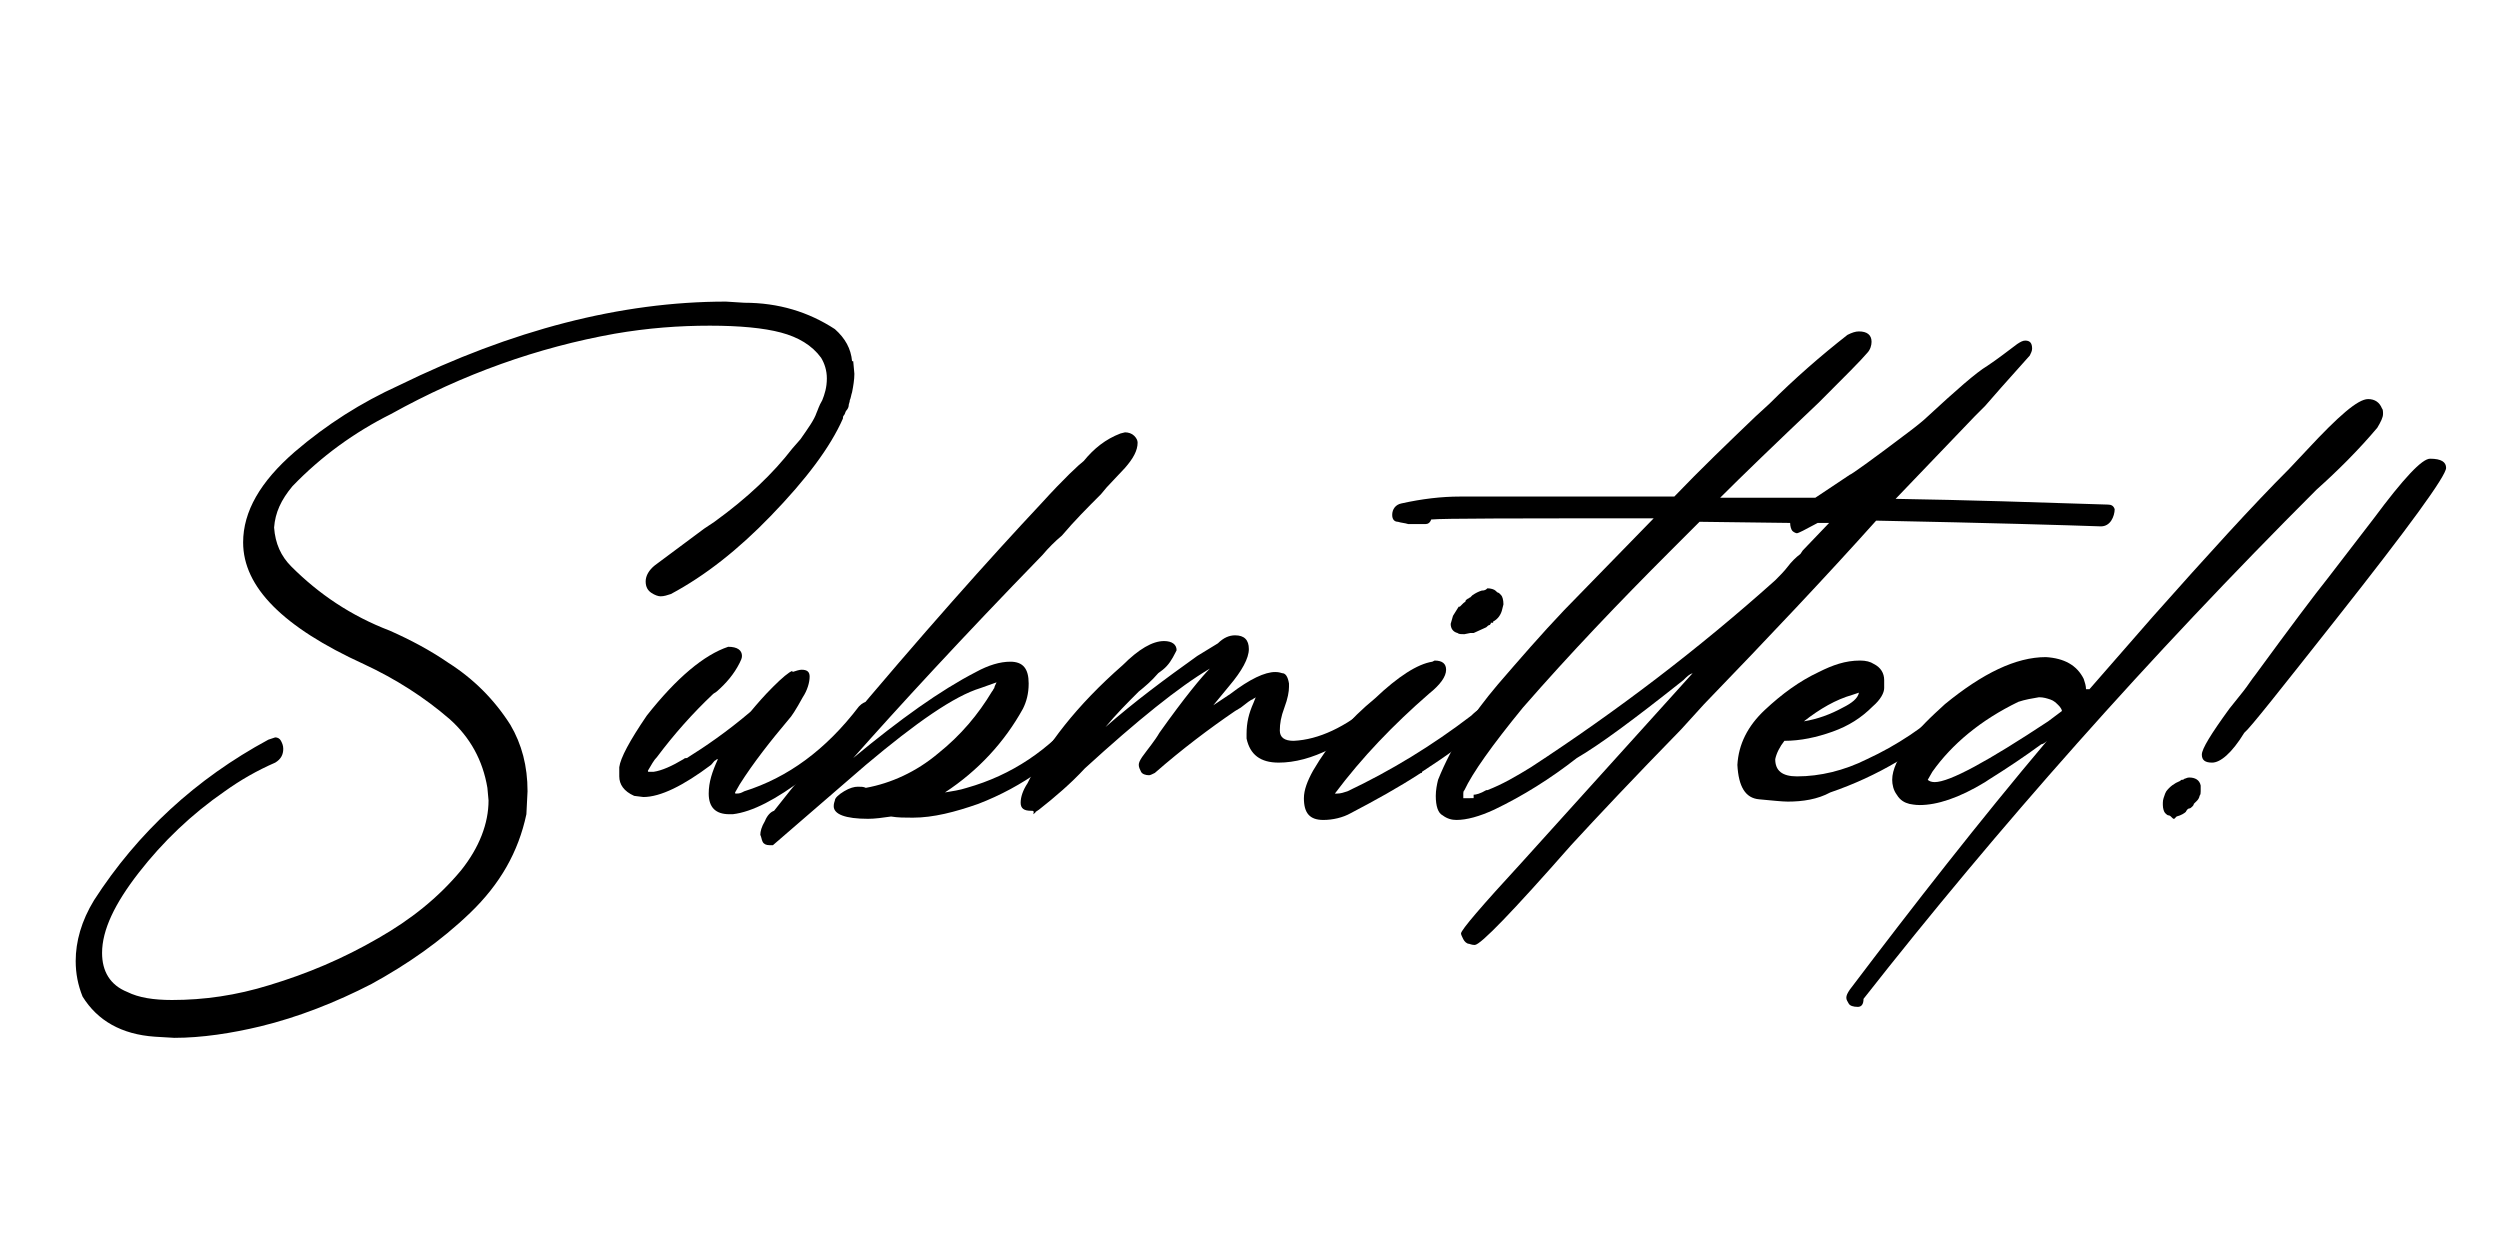 <?xml version="1.0" encoding="utf-8"?>
<!-- Generator: Adobe Illustrator 25.2.1, SVG Export Plug-In . SVG Version: 6.00 Build 0)  -->
<svg version="1.1" id="Layer_1" xmlns="http://www.w3.org/2000/svg" xmlns:xlink="http://www.w3.org/1999/xlink" x="0px" y="0px"
	 viewBox="0 0 218 108" style="enable-background:new 0 0 218 108;" xml:space="preserve">
<g>
	<path d="M15.2,90.5l-1.7-0.1c-2.9-0.2-5-1.4-6.3-3.5c-0.4-1-0.6-2-0.6-3.1c0-1.7,0.5-3.5,1.6-5.3c3.8-5.9,8.9-10.6,15.2-14l0.6-0.2
		c0.2,0,0.4,0.1,0.5,0.3c0.1,0.2,0.2,0.4,0.2,0.7c0,0.5-0.2,0.9-0.7,1.2c-1.6,0.7-3,1.5-4.4,2.5c-2.9,2-5.4,4.4-7.5,7.1
		c-2.1,2.7-3.2,5-3.2,7c0,1.6,0.7,2.8,2.2,3.4c1,0.5,2.3,0.7,3.9,0.7c2.8,0,5.6-0.4,8.5-1.3c3.3-1,6.4-2.3,9.5-4.1
		c2.8-1.6,5.2-3.5,7.2-5.9c1.6-2,2.4-4.1,2.4-6.1l-0.1-1.1c-0.4-2.4-1.5-4.4-3.3-6c-2.2-1.9-4.7-3.5-7.5-4.8
		c-7-3.2-10.5-6.7-10.5-10.6c0-2.7,1.5-5.3,4.5-7.9c2.8-2.4,5.8-4.3,9.1-5.8c9.8-4.8,19.3-7.3,28.5-7.3l1.6,0.1c3,0,5.6,0.8,7.9,2.3
		c0.9,0.8,1.4,1.7,1.5,2.8h0.1l0.1,1.1c0,0.5-0.1,1.1-0.2,1.6c-0.1,0.3-0.1,0.5-0.2,0.7c0,0.2-0.1,0.3-0.1,0.5
		c0,0.1-0.1,0.3-0.2,0.4c-0.1,0.1-0.1,0.3-0.2,0.4c-0.1,0.1-0.1,0.2-0.1,0.3c-1.1,2.5-3.2,5.3-6.3,8.5c-2.8,2.9-5.7,5.2-8.7,6.8
		c-0.3,0.1-0.6,0.2-0.9,0.2c-0.2,0-0.5-0.1-0.8-0.3c-0.3-0.2-0.5-0.5-0.5-1c0-0.5,0.3-1,0.8-1.4l4.3-3.2l0.9-0.6
		c2.9-2.1,5.1-4.2,6.8-6.4l0.7-0.8c0.7-1,1.2-1.7,1.4-2.3c0.1-0.2,0.2-0.6,0.5-1.1c0.2-0.5,0.4-1.1,0.4-1.9c0-0.7-0.2-1.3-0.5-1.8
		c-0.8-1.1-2-1.8-3.5-2.2c-1.5-0.4-3.6-0.6-6.2-0.6c-2.7,0-5.4,0.2-8.3,0.7c-6.7,1.2-13.2,3.5-19.5,7c-3.2,1.6-6.1,3.7-8.6,6.3
		c-1,1.2-1.5,2.3-1.6,3.6c0.1,1.4,0.6,2.5,1.5,3.4c2.4,2.4,5.2,4.3,8.6,5.6c1.8,0.8,3.5,1.7,5.1,2.8c2.2,1.4,4,3.2,5.4,5.4
		c1,1.7,1.5,3.6,1.5,5.8l-0.1,2c-0.7,3.3-2.3,6.1-4.9,8.6c-2.6,2.5-5.5,4.5-8.6,6.2c-3.1,1.6-6.4,2.9-9.7,3.7
		C20.2,90.1,17.6,90.5,15.2,90.5z"/>
	<path d="M63.9,71h-0.3c-1.2,0-1.8-0.6-1.8-1.8c0-1,0.3-1.9,0.8-3c-0.1,0-0.1,0-0.2,0.1c-0.1,0-0.2,0.2-0.4,0.4
		c-2.4,1.8-4.4,2.8-5.9,2.8l-0.8-0.1C54.4,69,54,68.4,54,67.7v-0.8c0.1-0.8,0.9-2.3,2.4-4.5c2.6-3.3,5-5.3,7.1-6
		c0.8,0,1.2,0.3,1.2,0.8c0,0.2-0.1,0.4-0.2,0.6c-0.5,1-1.2,1.8-2,2.5l-0.3,0.2c-1.8,1.7-3.4,3.5-4.9,5.5c-0.3,0.3-0.5,0.7-0.8,1.2
		c0,0.1,0,0.1,0.1,0.1H57c0.7-0.1,1.6-0.5,2.6-1.1c0.1-0.1,0.2-0.1,0.3-0.1c1.6-1,3.5-2.3,5.5-4l0.1-0.1c0.5-0.6,1.1-1.3,1.9-2.1
		s1.4-1.3,1.7-1.4v0.1c0.3-0.1,0.6-0.2,0.8-0.2c0.5,0,0.7,0.2,0.7,0.6c0,0.5-0.2,1.2-0.6,1.8c-0.6,1.1-1,1.7-1.2,1.9
		c-1.6,1.9-3.1,3.8-4.3,5.7l-0.4,0.7c0,0.1,0,0.1,0.1,0.1c0.1,0,0.3,0,0.5-0.1l0.2-0.1c3.8-1.2,7.1-3.6,10-7.4
		c0.3-0.3,0.5-0.4,0.8-0.4c0.4,0.1,0.6,0.4,0.6,0.7c0,0.1-0.1,0.3-0.2,0.5c-1.7,2.1-3.7,3.9-5.9,5.4C67.7,69.7,65.6,70.8,63.9,71z"
		/>
	<path d="M67.4,73.7h-0.3c-0.3,0-0.5-0.1-0.6-0.3s-0.1-0.4-0.2-0.6c0-0.3,0.1-0.7,0.4-1.2c0.2-0.5,0.5-0.8,0.8-0.9
		c1.8-2.3,3.7-4.6,5.7-6.8c7.2-8.6,13.1-15.2,17.6-20c2-2.2,3.3-3.4,3.7-3.7c0.9-1.1,1.9-1.9,3.2-2.4l0.4-0.1c0.3,0,0.6,0.1,0.8,0.3
		c0.2,0.2,0.3,0.4,0.3,0.6c0,0.7-0.4,1.4-1.1,2.2l-1.6,1.7l-0.5,0.6c-1.2,1.2-2.3,2.3-3.4,3.6c-0.6,0.5-1.2,1.1-1.7,1.7
		c-7.1,7.3-12.6,13.3-16.5,17.7c4.1-3.4,7.6-5.9,10.7-7.5c1.1-0.6,2.1-0.9,3-0.9c1.1,0,1.6,0.6,1.6,1.9c0,0.9-0.2,1.6-0.5,2.2
		c-1.6,2.9-3.9,5.4-6.8,7.3c0.6-0.1,1.3-0.2,1.9-0.4c3.9-1.1,7.2-3.3,9.9-6.6c0.3-0.3,0.5-0.4,0.8-0.4c0.4,0,0.6,0.2,0.6,0.7
		c0,0.2-0.1,0.4-0.2,0.5c-2.9,3.3-6.2,5.7-10.1,7.2c-2,0.7-3.9,1.2-5.7,1.2c-0.7,0-1.3,0-1.9-0.1c-0.7,0.1-1.4,0.2-2,0.2
		c-2,0-3-0.4-3-1.1c0-0.1,0-0.2,0.1-0.5c0-0.2,0.3-0.5,0.8-0.8c0.5-0.3,0.9-0.4,1.2-0.4c0.3,0,0.5,0,0.7,0.1c2.2-0.4,4.4-1.4,6.3-3
		c2-1.6,3.5-3.4,4.7-5.4c0.1-0.1,0.1-0.2,0.2-0.3c0-0.1,0.1-0.3,0.2-0.5L85.5,60c-2.3,0.7-5.6,3-10,6.7L67.4,73.7z"/>
	<path d="M89.9,70.7c-0.6,0-0.9-0.2-0.9-0.7c0-0.5,0.2-1.1,0.6-1.7c1.6-3.3,4.3-6.8,8.3-10.3c1.4-1.4,2.6-2.1,3.6-2.1
		c0.7,0,1.1,0.3,1.1,0.8l-0.1,0.2c-0.3,0.6-0.6,1.1-1.1,1.5l-0.4,0.3c-0.6,0.7-1.2,1.2-1.7,1.6c-1,1-2,2-2.9,3.1
		c2.5-2.2,5.2-4.2,8-6.2l1.8-1.1c0.5-0.5,1-0.7,1.5-0.7c0.8,0,1.2,0.4,1.2,1.2c0,0.8-0.6,1.9-1.7,3.2l-1.4,1.7l1.5-1
		c1.7-1.3,3-1.9,3.9-1.9c0.1,0,0.3,0,0.6,0.1c0.3,0,0.5,0.3,0.6,0.9v0.3c0,0.4-0.1,1-0.4,1.8c-0.3,0.8-0.4,1.4-0.4,2
		c0,0.6,0.4,0.9,1.2,0.9c2.2-0.1,4.5-1.2,6.9-3.2c0.2-0.1,0.4-0.2,0.5-0.2c0.5,0,0.7,0.2,0.7,0.6c0,0.3-0.1,0.5-0.4,0.8
		c-1.4,1-2.9,1.9-4.5,2.7c-1.6,0.8-3.1,1.2-4.5,1.2c-1.6,0-2.5-0.7-2.8-2.1v-0.4c0-1,0.2-1.8,0.6-2.7l0.2-0.5
		c-0.1,0.1-0.2,0.1-0.3,0.2c-0.1,0-0.5,0.3-1,0.7l-0.5,0.3c-2.2,1.5-4.6,3.3-7,5.4c-0.2,0.1-0.4,0.2-0.5,0.2c-0.3,0-0.6-0.1-0.7-0.3
		c-0.1-0.2-0.2-0.4-0.2-0.6s0.1-0.4,0.3-0.7c0.5-0.7,1.1-1.4,1.5-2.1c2.2-3.1,3.7-4.9,4.4-5.6c-2.7,1.6-6.3,4.5-10.9,8.7
		c-1.2,1.3-2.6,2.5-4,3.6l-0.3,0.2c0,0.1-0.1,0.1-0.2,0.2C90.2,70.7,90.1,70.7,89.9,70.7z"/>
	<path d="M115.4,71.5c-1.2,0-1.7-0.6-1.7-1.9c0-0.7,0.3-1.5,0.8-2.4c1.4-2.4,3.2-4.5,5.4-6.3c2-1.9,3.7-3,5-3.2l0.2-0.1
		c0.7,0,1,0.3,1,0.8c0,0.6-0.5,1.3-1.5,2.1c-3.1,2.7-5.8,5.5-8.2,8.7h0.2c0.3,0,0.6-0.1,0.9-0.2c3.8-1.8,7.4-4,10.8-6.6
		c0.5-0.5,1-0.8,1.3-0.8c0.3,0,0.5,0.1,0.6,0.3l0.1,0.2c0,0.3-0.2,0.6-0.5,0.9c-1.8,1.6-3.8,3-5.8,4.3c0,0.1,0,0.1-0.1,0.1
		c-2,1.3-4,2.4-6.1,3.5C117.1,71.3,116.2,71.5,115.4,71.5z M127.7,55.3c-0.3,0-0.5,0-0.6-0.1c-0.4-0.1-0.6-0.4-0.6-0.8l0.2-0.7
		l0.5-0.8h0.1c0.1-0.1,0.2-0.2,0.3-0.3c0.1-0.1,0.2-0.1,0.2-0.2c0-0.1,0.1-0.1,0.2-0.2c0.1,0,0.1-0.1,0.2-0.1c0,0,0.1-0.1,0.2-0.2
		c0.3-0.2,0.5-0.3,0.8-0.4c0.3,0,0.4-0.1,0.5-0.2c0.3,0,0.6,0.1,0.7,0.2c0.1,0.1,0.2,0.2,0.3,0.2c0,0,0.1,0.1,0.2,0.2
		c0.1,0.1,0.2,0.4,0.2,0.8l-0.1,0.4c-0.1,0.5-0.4,0.9-0.8,1.1v0.1h-0.2c0,0.1,0,0.1-0.1,0.2c-0.1,0-0.2,0.1-0.3,0.2l-1.1,0.5h-0.3
		L127.7,55.3z"/>
	<path d="M128.6,82.4c-0.1,0-0.2,0-0.5-0.1c-0.2,0-0.4-0.2-0.5-0.4c-0.1-0.2-0.2-0.4-0.2-0.5c0-0.3,1.8-2.4,5.3-6.2l14.9-16.5
		c-0.3,0.1-0.5,0.3-0.8,0.6c-4.4,3.5-7.4,5.7-9.3,6.8c-2.3,1.8-4.7,3.3-7.2,4.5c-1.3,0.6-2.4,0.9-3.3,0.9c-0.4,0-0.8-0.1-1.2-0.4
		c-0.4-0.2-0.6-0.8-0.6-1.7c0-0.5,0.1-1,0.2-1.4c1.2-3,3-5.7,5.2-8.3c1.9-2.2,3.8-4.4,5.8-6.5l7.8-8c-11.9,0-18.4,0-19.4,0.1
		c-0.1,0.3-0.3,0.4-0.5,0.4h-1.5c-0.3-0.1-0.6-0.1-0.9-0.2c-0.3,0-0.5-0.2-0.5-0.6c0-0.5,0.3-0.9,0.8-1c1.8-0.4,3.5-0.6,5.1-0.6H146
		c2.3-2.4,4.7-4.7,7.1-7l1.2-1.1c2.2-2.2,4.5-4.2,6.8-6c0.4-0.2,0.7-0.3,1-0.3c0.7,0,1.1,0.3,1.1,0.9c0,0.3-0.1,0.7-0.4,1
		c-0.5,0.6-1.9,2-4.2,4.3c-3.9,3.7-6.7,6.4-8.6,8.3h8.3l3-2c0.1,0,1.8-1.2,5.1-3.7c0.8-0.6,1.4-1.1,1.6-1.3c2.6-2.4,4.3-3.9,5.3-4.5
		c0.9-0.6,1.8-1.3,2.6-1.9c0.3-0.2,0.5-0.3,0.7-0.3c0.4,0,0.6,0.2,0.6,0.7c0,0.2-0.1,0.4-0.2,0.6l-2.5,2.8l-1.4,1.6
		c-0.3,0.3-0.6,0.6-0.9,0.9l-6.9,7.2c6.2,0.1,12.3,0.3,18.5,0.5c0.3,0,0.5,0.1,0.6,0.4c0,0.3-0.1,0.7-0.3,1
		c-0.2,0.3-0.5,0.5-0.9,0.5c-2.9-0.1-9.5-0.3-19.6-0.5c-4.3,4.8-9.3,10.1-15,16l-2,2.2c-4.1,4.2-7.3,7.6-9.6,10.1
		C131.9,79.5,129.1,82.4,128.6,82.4z M128.5,69.3c0.2,0,0.6-0.1,1.1-0.4h0.1c1.3-0.5,2.5-1.2,3.8-2c7.5-4.9,14.6-10.3,21.3-16.3
		c0.4-0.4,0.8-0.8,1.1-1.2c0.3-0.4,0.7-0.8,1.1-1.1l0.2-0.3l2.3-2.4h-1c-1.1,0.6-1.7,0.9-1.8,0.9c-0.1,0-0.3-0.1-0.4-0.2
		c-0.1-0.1-0.2-0.4-0.2-0.7l-7.9-0.1l-2.6,2.6c-4.4,4.4-8.7,8.9-12.8,13.6c-2.7,3.3-4.4,5.7-5.1,7.2c-0.1,0.1-0.1,0.2-0.1,0.3
		c0,0.1,0,0.2,0,0.3v0.1H128.5z"/>
	<path d="M155.9,69.9c-0.5,0-1.4-0.1-2.5-0.2c-1.2-0.1-1.8-1.1-1.9-3c0.1-1.8,0.9-3.4,2.4-4.8c1.5-1.4,3-2.5,4.7-3.3
		c1.2-0.6,2.3-1,3.6-1c0.5,0,0.9,0.1,1.2,0.3c0.6,0.3,0.9,0.8,0.9,1.4V60c0,0.4-0.3,1-1,1.6c-1,1-2.1,1.7-3.5,2.2
		c-1.4,0.5-2.8,0.8-4.2,0.8c-0.4,0.5-0.7,1.1-0.8,1.6c0,1,0.6,1.5,1.9,1.5c2,0,4.1-0.5,6.1-1.5c2.6-1.2,5-2.8,7.2-4.8
		c0.2-0.2,0.4-0.3,0.5-0.3c0.4,0,0.6,0.2,0.7,0.6c0,0.3-0.1,0.5-0.4,0.8c-3.4,3-7.1,5.2-11.2,6.6C158.5,69.7,157.2,69.9,155.9,69.9z
		 M157.3,62.9c1.2-0.2,2.3-0.6,3.4-1.2c0.8-0.4,1.3-0.8,1.4-1.3l-0.6,0.2C160.1,61,158.7,61.8,157.3,62.9z"/>
	<path d="M162,87.8c-0.4,0-0.7-0.1-0.8-0.3c-0.1-0.2-0.2-0.3-0.2-0.5c0-0.2,0.1-0.4,0.3-0.7c5.6-7.4,11.3-14.7,17.2-21.7
		c-0.2,0.2-0.4,0.3-0.5,0.3c-1.5,1.1-3,2.1-4.6,3.1l-0.3,0.2c-2.3,1.4-4.2,2-5.7,2c-0.1,0-0.4,0-0.9-0.1c-0.4-0.1-0.8-0.3-1.1-0.8
		c-0.3-0.4-0.4-0.9-0.4-1.3c0-0.9,0.5-1.9,1.4-3.2s2-2.3,3.2-3.4c3.3-2.7,6.2-4.1,8.8-4.1c1.6,0.1,2.7,0.7,3.3,1.9
		c0.1,0.3,0.2,0.6,0.2,0.9h0.3l5.5-6.3c4.8-5.4,8.7-9.7,11.9-12.9l1.6-1.7c2.7-2.9,4.4-4.4,5.3-4.4c0.6,0,1,0.3,1.2,0.8
		c0.1,0.1,0.1,0.3,0.1,0.5c0,0.3-0.2,0.7-0.5,1.2c-1.6,1.9-3.4,3.7-5.3,5.4c-14.7,14.7-27.8,29.5-39.5,44.4
		C162.5,87.6,162.3,87.8,162,87.8z M168.7,68.2c1.3,0,4.6-1.8,9.9-5.3l1.2-0.9c0-0.1-0.1-0.3-0.3-0.5c-0.2-0.2-0.4-0.4-0.7-0.5
		c-0.3-0.1-0.6-0.2-1-0.2c-0.6,0.1-1.2,0.2-1.8,0.4c-3.3,1.6-5.8,3.7-7.5,6.1l-0.4,0.7C168.2,68.1,168.4,68.2,168.7,68.2z"/>
	<path d="M189.6,71.4c-0.1,0-0.1,0-0.2-0.1c0,0-0.1-0.1-0.1-0.1c0,0-0.1-0.1-0.2-0.1c-0.1,0-0.2-0.1-0.3-0.2
		c-0.1-0.1-0.2-0.4-0.2-0.7v-0.2c0-0.3,0.1-0.5,0.2-0.8l0.1-0.2c0.3-0.4,0.7-0.7,1.2-0.9c0.1-0.1,0.1-0.1,0.2-0.1c0,0,0.1,0,0.2-0.1
		c0.1,0,0.2-0.1,0.4-0.1c0.5,0,0.9,0.2,1,0.7v0.5c0,0.1,0,0.3-0.1,0.4c0,0.1-0.1,0.3-0.2,0.4c-0.1,0.1-0.2,0.2-0.2,0.2
		c0,0-0.1,0.1-0.1,0.1c0,0,0,0.1-0.1,0.2c-0.1,0.1-0.2,0.2-0.3,0.2c-0.1,0-0.2,0.1-0.3,0.3c-0.1,0.1-0.4,0.3-0.8,0.4L189.6,71.4z
		 M192.9,66.5c-0.6,0-0.9-0.2-0.9-0.7c0-0.5,0.8-1.8,2.4-4c0.4-0.5,0.8-1,1.2-1.5c0.4-0.5,0.7-1,1.1-1.5c3-4.1,5.1-6.9,6.3-8.4
		l4-5.2c2.6-3.5,4.2-5.2,4.9-5.2c1,0,1.4,0.3,1.4,0.8c0,0.7-3.2,5.1-9.6,13.2c-4.9,6.2-7.5,9.5-8,9.9
		C194.6,65.7,193.6,66.5,192.9,66.5z"/>
</g>
</svg>
